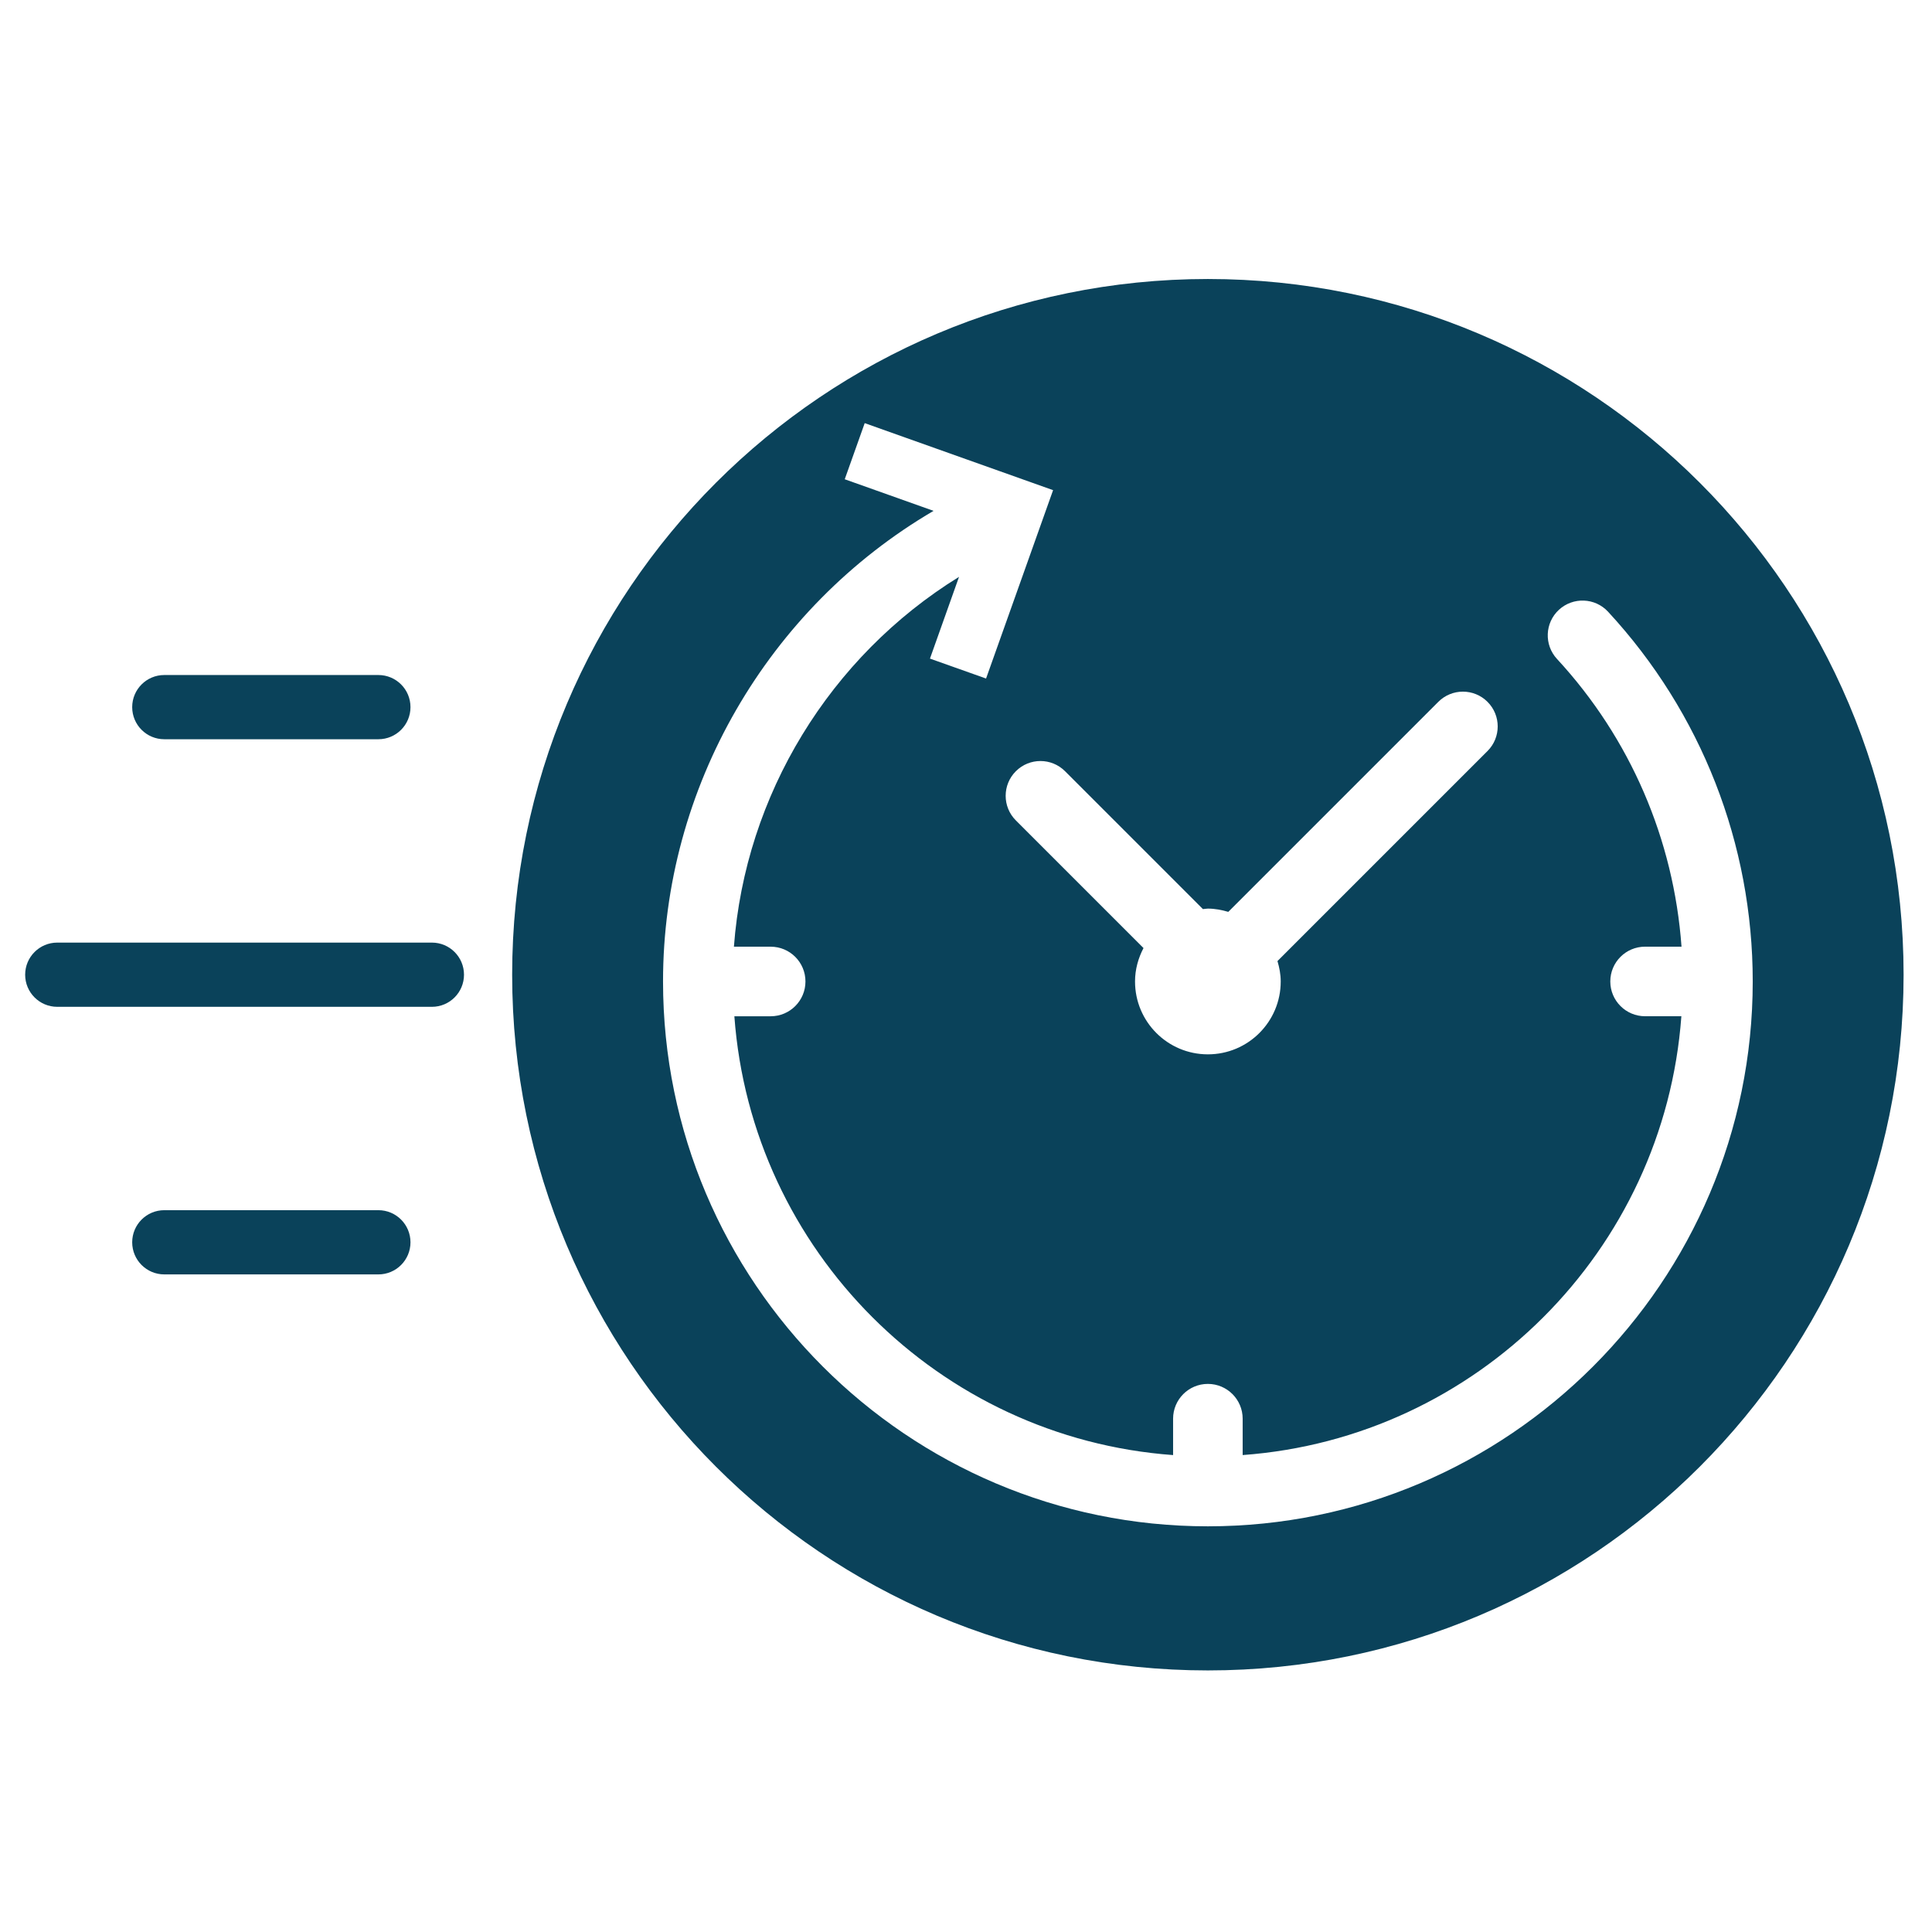 <?xml version="1.0" encoding="UTF-8" standalone="no"?>
<svg
   xmlns:dc="http://purl.org/dc/elements/1.1/"
   xmlns:cc="http://creativecommons.org/ns#"
   xmlns:rdf="http://www.w3.org/1999/02/22-rdf-syntax-ns#"
   xmlns:svg="http://www.w3.org/2000/svg"
   xmlns="http://www.w3.org/2000/svg"
   xmlns:sodipodi="http://sodipodi.sourceforge.net/DTD/sodipodi-0.dtd"
   xmlns:inkscape="http://www.inkscape.org/namespaces/inkscape"
   inkscape:version="1.0 (4035a4fb49, 2020-05-01)"
   sodipodi:docname="fast.svg"
   id="svg12"
   xml:space="preserve"
   enable-background="new 0 0 100 100"
   viewBox="0 0 100 100"
   y="0px"
   x="0px"
   version="1.1"
   fill="#000000"
   width="100px"
   height="100px"><defs
     id="defs16" /><sodipodi:namedview
     inkscape:current-layer="svg12"
     inkscape:window-maximized="1"
     inkscape:window-y="-1"
     inkscape:window-x="-9"
     inkscape:cy="50"
     inkscape:cx="50"
     inkscape:zoom="8.3"
     showgrid="false"
     id="namedview14"
     inkscape:window-height="1271"
     inkscape:window-width="2400"
     inkscape:pageshadow="2"
     inkscape:pageopacity="0"
     guidetolerance="10"
     gridtolerance="10"
     objecttolerance="10"
     borderopacity="1"
     bordercolor="#666666"
     pagecolor="#ffffff" /><g
     transform="matrix(1.108,0,0,1.108,-5.484,-4.949)"
     style="fill:#0a425a;fill-opacity:1"
     id="g10"><path
       style="fill:#0a425a;fill-opacity:1"
       id="path2"
       d="m 61.375,17.5 c -17.949,0 -32.5,14.551 -32.5,32.5 0,17.949 14.551,32.5 32.5,32.5 17.949,0 32.5,-14.551 32.5,-32.5 0,-17.949 -14.551,-32.5 -32.5,-32.5 z m -0.231,29.435 c 0.078,-0.005 0.152,-0.023 0.231,-0.023 0.333,0 0.649,0.063 0.954,0.152 l 9.811,-9.811 c 0.635,-0.635 1.663,-0.635 2.298,0 0.635,0.634 0.635,1.664 0,2.298 l -9.812,9.812 c 0.09,0.305 0.152,0.62 0.152,0.953 0,1.881 -1.523,3.404 -3.403,3.404 -1.88,0 -3.403,-1.523 -3.403,-3.404 0,-0.566 0.151,-1.091 0.396,-1.561 l -5.963,-5.963 c -0.635,-0.634 -0.635,-1.664 0,-2.298 0.635,-0.635 1.663,-0.635 2.298,0 z m 0.231,28.833 c -14.035,0 -25.452,-11.418 -25.452,-25.452 0,-9.052 4.9,-17.456 12.638,-21.985 l -4.15,-1.476 0.933,-2.622 8.8,3.131 -3.131,8.8 -2.621,-0.931 1.358,-3.819 c -6.032,3.727 -9.989,10.185 -10.516,17.277 h 1.717 c 0.898,0 1.625,0.727 1.625,1.625 0,0.897 -0.727,1.625 -1.625,1.625 h -1.696 c 0.799,10.945 9.551,19.701 20.495,20.499 v -1.7 c 0,-0.897 0.728,-1.625 1.625,-1.625 0.897,0 1.625,0.728 1.625,1.625 v 1.699 C 73.943,71.641 82.695,62.885 83.494,51.94 h -1.695 c -0.897,0 -1.625,-0.728 -1.625,-1.625 0,-0.898 0.728,-1.625 1.625,-1.625 h 1.702 c -0.364,-5.006 -2.387,-9.729 -5.817,-13.441 -0.609,-0.659 -0.569,-1.687 0.09,-2.296 0.66,-0.608 1.688,-0.568 2.297,0.091 4.357,4.713 6.757,10.848 6.757,17.272 C 86.827,64.35 75.41,75.768 61.375,75.768 Z" /><path
       style="fill:#0a425a;fill-opacity:1"
       id="path4"
       d="m 12.625,39 h 10 c 0.829,0 1.5,-0.671 1.5,-1.5 0,-0.829 -0.671,-1.5 -1.5,-1.5 h -10 c -0.829,0 -1.5,0.671 -1.5,1.5 0,0.829 0.671,1.5 1.5,1.5 z" /><path
       style="fill:#0a425a;fill-opacity:1"
       id="path6"
       d="m 25.125,48.5 h -17.5 c -0.829,0 -1.5,0.671 -1.5,1.5 0,0.829 0.671,1.5 1.5,1.5 h 17.5 c 0.829,0 1.5,-0.671 1.5,-1.5 0,-0.829 -0.671,-1.5 -1.5,-1.5 z" /><path
       style="fill:#0a425a;fill-opacity:1"
       id="path8"
       d="m 22.625,61 h -10 c -0.829,0 -1.5,0.672 -1.5,1.5 0,0.828 0.671,1.5 1.5,1.5 h 10 c 0.829,0 1.5,-0.672 1.5,-1.5 0,-0.828 -0.671,-1.5 -1.5,-1.5 z" /></g></svg>
